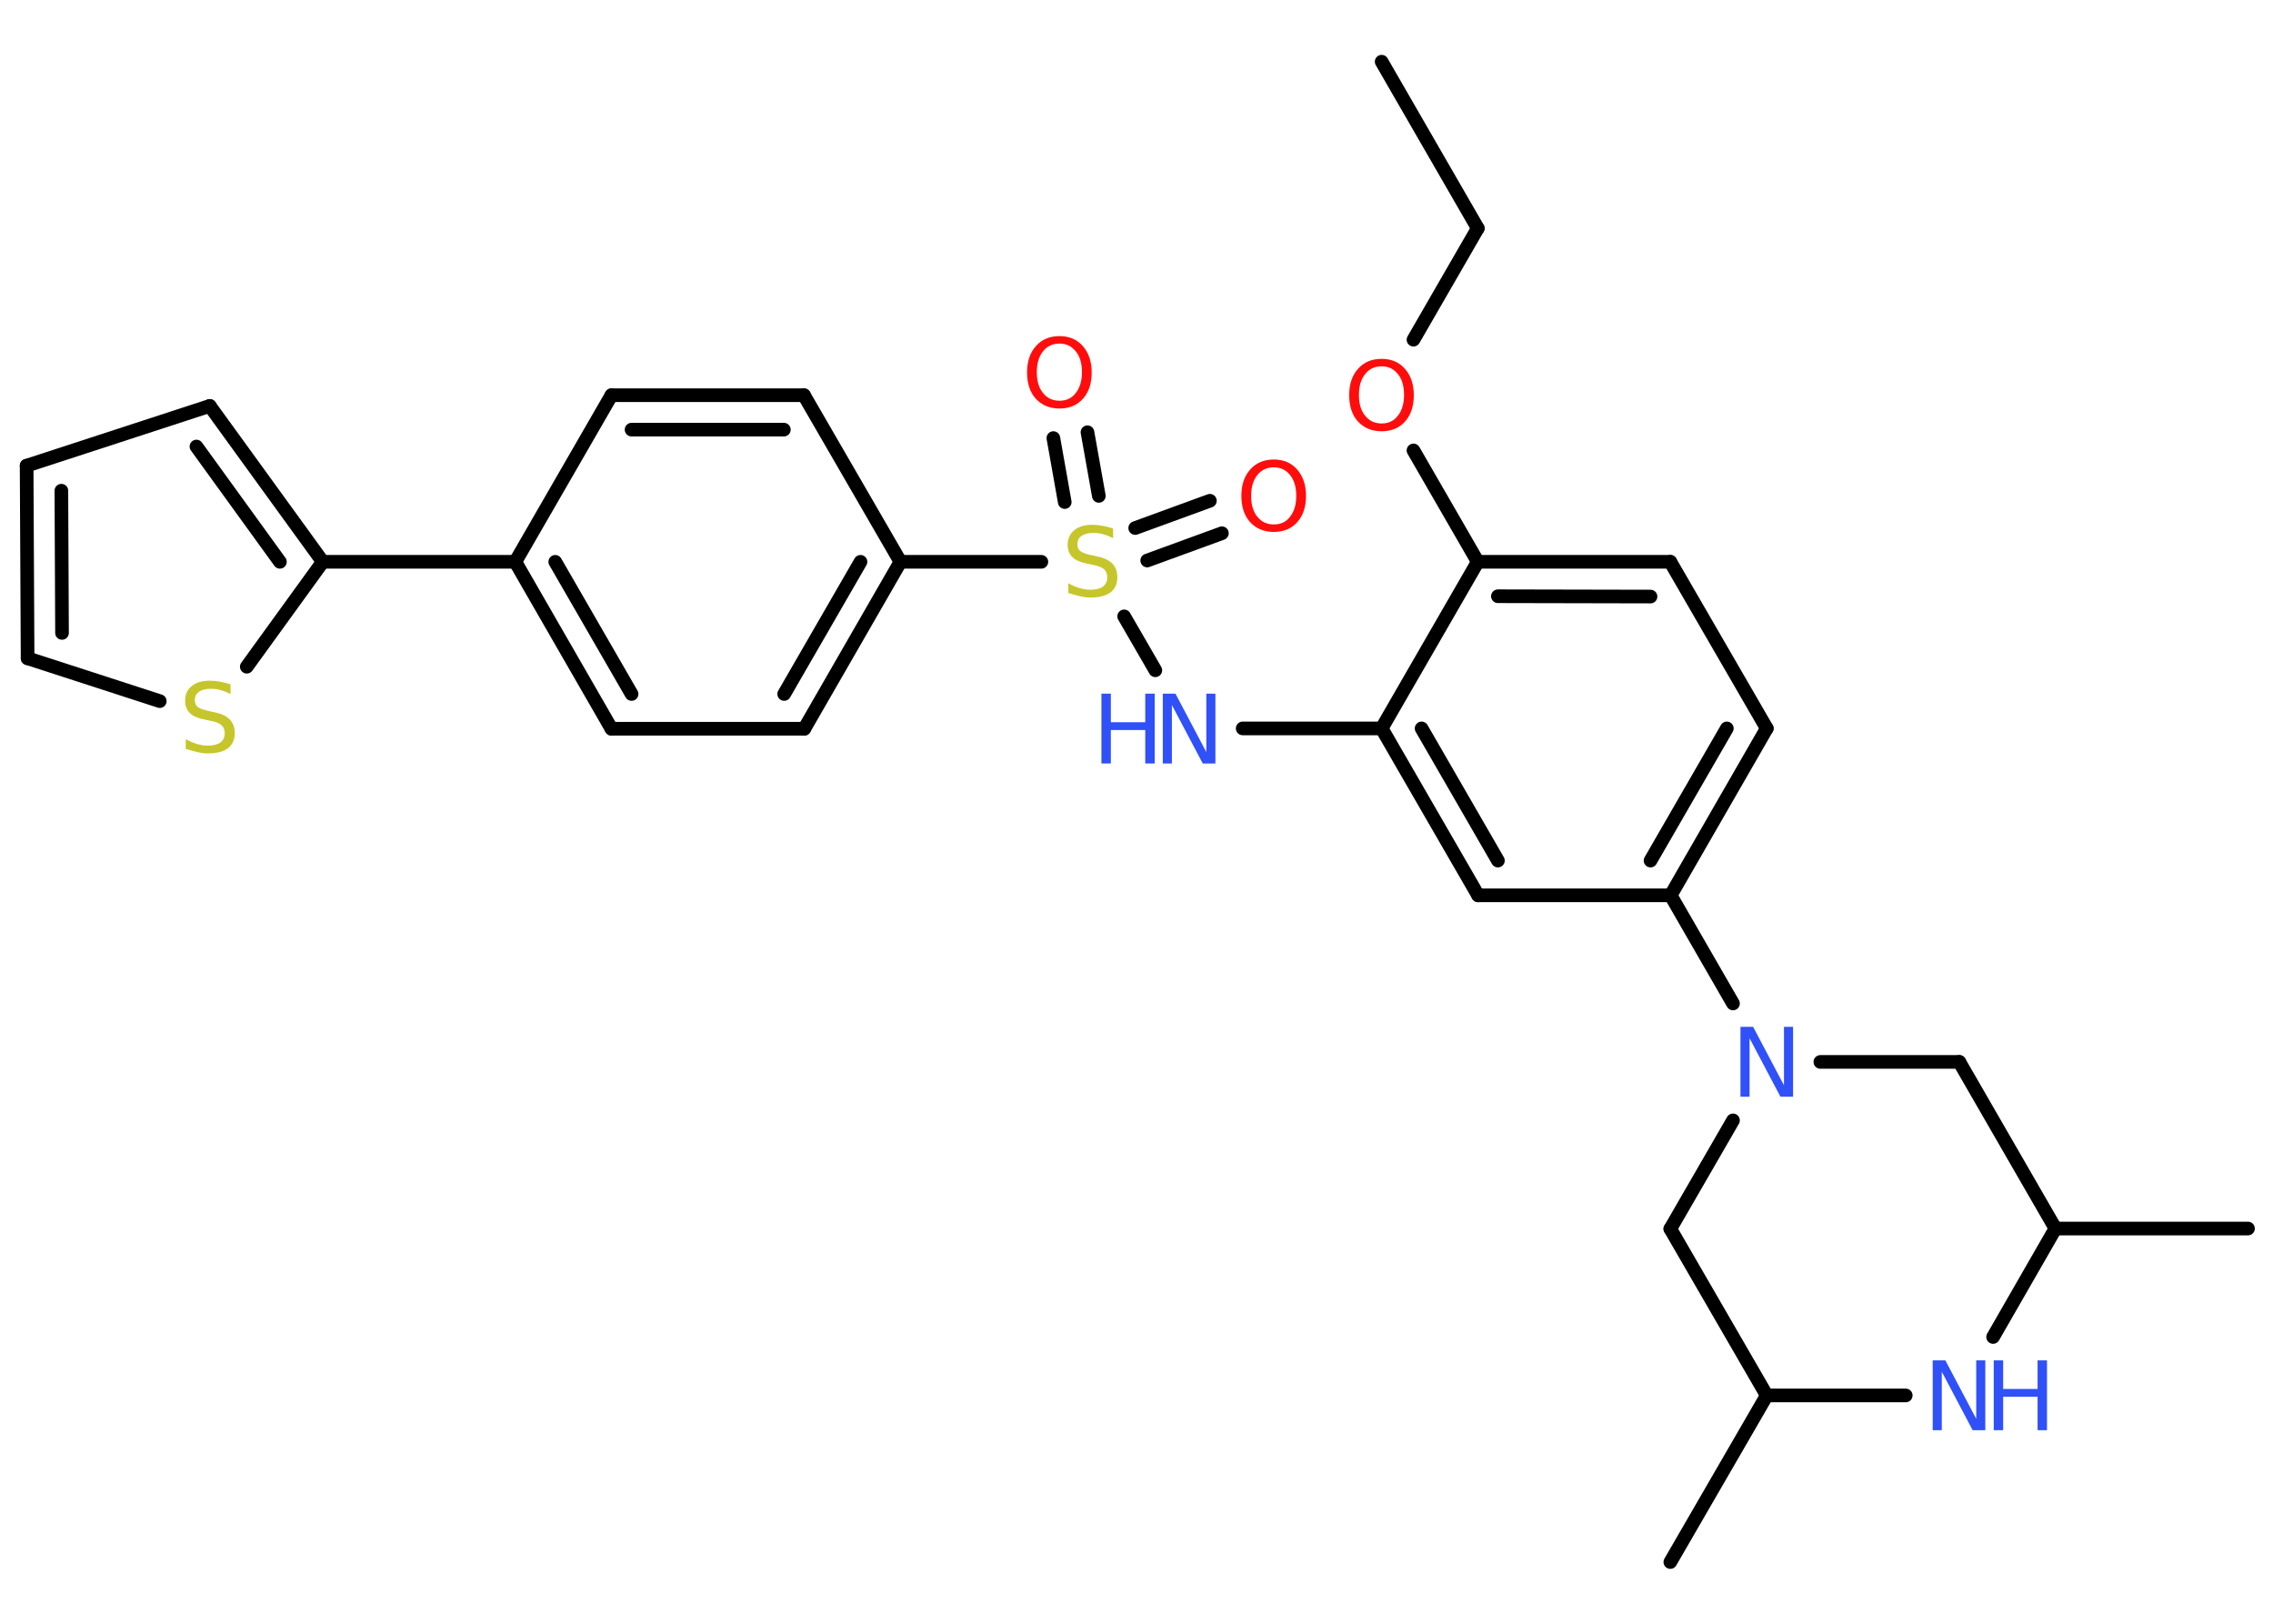 <?xml version='1.0' encoding='UTF-8'?>
<!DOCTYPE svg PUBLIC "-//W3C//DTD SVG 1.1//EN" "http://www.w3.org/Graphics/SVG/1.1/DTD/svg11.dtd">
<svg version='1.2' xmlns='http://www.w3.org/2000/svg' xmlns:xlink='http://www.w3.org/1999/xlink' width='70.0mm' height='50.0mm' viewBox='0 0 70.0 50.0'>
  <desc>Generated by the Chemistry Development Kit (http://github.com/cdk)</desc>
  <g stroke-linecap='round' stroke-linejoin='round' stroke='#000000' stroke-width='.42' fill='#3050F8'>
    <rect x='.0' y='.0' width='70.0' height='50.0' fill='#FFFFFF' stroke='none'/>
    <g id='mol1' class='mol'>
      <line id='mol1bnd1' class='bond' x1='42.55' y1='1.9' x2='45.51' y2='7.03'/>
      <line id='mol1bnd2' class='bond' x1='45.51' y1='7.03' x2='43.53' y2='10.46'/>
      <line id='mol1bnd3' class='bond' x1='43.53' y1='13.87' x2='45.51' y2='17.3'/>
      <g id='mol1bnd4' class='bond'>
        <line x1='51.44' y1='17.3' x2='45.51' y2='17.3'/>
        <line x1='50.83' y1='18.37' x2='46.13' y2='18.36'/>
      </g>
      <line id='mol1bnd5' class='bond' x1='51.44' y1='17.3' x2='54.41' y2='22.43'/>
      <g id='mol1bnd6' class='bond'>
        <line x1='51.45' y1='27.57' x2='54.41' y2='22.43'/>
        <line x1='50.83' y1='26.5' x2='53.18' y2='22.43'/>
      </g>
      <line id='mol1bnd7' class='bond' x1='51.45' y1='27.57' x2='53.37' y2='30.9'/>
      <line id='mol1bnd8' class='bond' x1='56.06' y1='32.7' x2='60.34' y2='32.7'/>
      <line id='mol1bnd9' class='bond' x1='60.34' y1='32.7' x2='63.3' y2='37.83'/>
      <line id='mol1bnd10' class='bond' x1='63.3' y1='37.83' x2='69.23' y2='37.83'/>
      <line id='mol1bnd11' class='bond' x1='63.3' y1='37.83' x2='61.38' y2='41.17'/>
      <line id='mol1bnd12' class='bond' x1='58.69' y1='42.97' x2='54.41' y2='42.97'/>
      <line id='mol1bnd13' class='bond' x1='54.41' y1='42.97' x2='51.44' y2='48.1'/>
      <line id='mol1bnd14' class='bond' x1='54.41' y1='42.97' x2='51.44' y2='37.84'/>
      <line id='mol1bnd15' class='bond' x1='53.37' y1='34.5' x2='51.44' y2='37.84'/>
      <line id='mol1bnd16' class='bond' x1='51.45' y1='27.57' x2='45.52' y2='27.57'/>
      <g id='mol1bnd17' class='bond'>
        <line x1='42.55' y1='22.43' x2='45.52' y2='27.57'/>
        <line x1='43.78' y1='22.43' x2='46.13' y2='26.5'/>
      </g>
      <line id='mol1bnd18' class='bond' x1='45.51' y1='17.3' x2='42.55' y2='22.43'/>
      <line id='mol1bnd19' class='bond' x1='42.55' y1='22.43' x2='38.27' y2='22.43'/>
      <line id='mol1bnd20' class='bond' x1='35.58' y1='20.64' x2='34.62' y2='18.98'/>
      <g id='mol1bnd21' class='bond'>
        <line x1='34.96' y1='16.26' x2='37.26' y2='15.42'/>
        <line x1='35.33' y1='17.26' x2='37.63' y2='16.42'/>
      </g>
      <g id='mol1bnd22' class='bond'>
        <line x1='32.79' y1='15.46' x2='32.44' y2='13.49'/>
        <line x1='33.84' y1='15.27' x2='33.49' y2='13.31'/>
      </g>
      <line id='mol1bnd23' class='bond' x1='32.07' y1='17.3' x2='27.73' y2='17.3'/>
      <g id='mol1bnd24' class='bond'>
        <line x1='24.77' y1='22.44' x2='27.73' y2='17.3'/>
        <line x1='24.15' y1='21.37' x2='26.5' y2='17.3'/>
      </g>
      <line id='mol1bnd25' class='bond' x1='24.77' y1='22.44' x2='18.83' y2='22.44'/>
      <g id='mol1bnd26' class='bond'>
        <line x1='15.87' y1='17.3' x2='18.83' y2='22.44'/>
        <line x1='17.1' y1='17.3' x2='19.45' y2='21.37'/>
      </g>
      <line id='mol1bnd27' class='bond' x1='15.87' y1='17.3' x2='9.94' y2='17.3'/>
      <g id='mol1bnd28' class='bond'>
        <line x1='9.94' y1='17.3' x2='6.46' y2='12.5'/>
        <line x1='8.62' y1='17.3' x2='6.05' y2='13.75'/>
      </g>
      <line id='mol1bnd29' class='bond' x1='6.46' y1='12.5' x2='.82' y2='14.34'/>
      <g id='mol1bnd30' class='bond'>
        <line x1='.82' y1='14.34' x2='.85' y2='20.27'/>
        <line x1='1.89' y1='15.11' x2='1.91' y2='19.49'/>
      </g>
      <line id='mol1bnd31' class='bond' x1='.85' y1='20.27' x2='4.92' y2='21.59'/>
      <line id='mol1bnd32' class='bond' x1='9.94' y1='17.3' x2='7.6' y2='20.53'/>
      <line id='mol1bnd33' class='bond' x1='15.87' y1='17.3' x2='18.83' y2='12.17'/>
      <g id='mol1bnd34' class='bond'>
        <line x1='24.76' y1='12.17' x2='18.83' y2='12.17'/>
        <line x1='24.14' y1='13.23' x2='19.45' y2='13.23'/>
      </g>
      <line id='mol1bnd35' class='bond' x1='27.73' y1='17.3' x2='24.76' y2='12.17'/>
      <path id='mol1atm3' class='atom' d='M42.55 11.28q-.32 .0 -.51 .24q-.19 .24 -.19 .64q.0 .41 .19 .64q.19 .24 .51 .24q.32 .0 .5 -.24q.19 -.24 .19 -.64q.0 -.41 -.19 -.64q-.19 -.24 -.5 -.24zM42.55 11.05q.45 .0 .72 .31q.27 .31 .27 .81q.0 .51 -.27 .81q-.27 .3 -.72 .3q-.45 .0 -.73 -.3q-.27 -.3 -.27 -.81q.0 -.51 .27 -.81q.27 -.31 .73 -.31z' stroke='none' fill='#FF0D0D'/>
      <path id='mol1atm8' class='atom' d='M53.6 31.62h.39l.95 1.8v-1.8h.28v2.15h-.39l-.95 -1.8v1.8h-.28v-2.15z' stroke='none'/>
      <g id='mol1atm12' class='atom'>
        <path d='M59.52 41.89h.39l.95 1.8v-1.8h.28v2.15h-.39l-.95 -1.8v1.8h-.28v-2.15z' stroke='none'/>
        <path d='M61.4 41.89h.29v.88h1.06v-.88h.29v2.15h-.29v-1.03h-1.06v1.03h-.29v-2.15z' stroke='none'/>
      </g>
      <g id='mol1atm18' class='atom'>
        <path d='M35.81 21.36h.39l.95 1.8v-1.8h.28v2.15h-.39l-.95 -1.8v1.8h-.28v-2.15z' stroke='none'/>
        <path d='M33.92 21.36h.29v.88h1.06v-.88h.29v2.15h-.29v-1.03h-1.06v1.03h-.29v-2.15z' stroke='none'/>
      </g>
      <path id='mol1atm19' class='atom' d='M34.28 16.29v.28q-.16 -.08 -.31 -.12q-.15 -.04 -.29 -.04q-.24 .0 -.37 .09q-.13 .09 -.13 .26q.0 .14 .09 .21q.09 .07 .32 .12l.18 .04q.32 .06 .48 .22q.16 .16 .16 .42q.0 .31 -.21 .47q-.21 .16 -.62 .16q-.15 .0 -.32 -.04q-.17 -.04 -.36 -.1v-.3q.18 .1 .35 .15q.17 .05 .33 .05q.25 .0 .39 -.1q.13 -.1 .13 -.28q.0 -.16 -.1 -.25q-.1 -.09 -.32 -.13l-.18 -.04q-.33 -.06 -.47 -.2q-.15 -.14 -.15 -.38q.0 -.29 .2 -.45q.2 -.17 .56 -.17q.15 .0 .31 .03q.16 .03 .32 .08z' stroke='none' fill='#C6C62C'/>
      <path id='mol1atm20' class='atom' d='M39.23 14.39q-.32 .0 -.51 .24q-.19 .24 -.19 .64q.0 .41 .19 .64q.19 .24 .51 .24q.32 .0 .5 -.24q.19 -.24 .19 -.64q.0 -.41 -.19 -.64q-.19 -.24 -.5 -.24zM39.23 14.15q.45 .0 .72 .31q.27 .31 .27 .81q.0 .51 -.27 .81q-.27 .3 -.72 .3q-.45 .0 -.73 -.3q-.27 -.3 -.27 -.81q.0 -.51 .27 -.81q.27 -.31 .73 -.31z' stroke='none' fill='#FF0D0D'/>
      <path id='mol1atm21' class='atom' d='M32.63 10.58q-.32 .0 -.51 .24q-.19 .24 -.19 .64q.0 .41 .19 .64q.19 .24 .51 .24q.32 .0 .5 -.24q.19 -.24 .19 -.64q.0 -.41 -.19 -.64q-.19 -.24 -.5 -.24zM32.63 10.35q.45 .0 .72 .31q.27 .31 .27 .81q.0 .51 -.27 .81q-.27 .3 -.72 .3q-.45 .0 -.73 -.3q-.27 -.3 -.27 -.81q.0 -.51 .27 -.81q.27 -.31 .73 -.31z' stroke='none' fill='#FF0D0D'/>
      <path id='mol1atm30' class='atom' d='M7.1 21.09v.28q-.16 -.08 -.31 -.12q-.15 -.04 -.29 -.04q-.24 .0 -.37 .09q-.13 .09 -.13 .26q.0 .14 .09 .21q.09 .07 .32 .12l.18 .04q.32 .06 .48 .22q.16 .16 .16 .42q.0 .31 -.21 .47q-.21 .16 -.62 .16q-.15 .0 -.32 -.04q-.17 -.04 -.36 -.1v-.3q.18 .1 .35 .15q.17 .05 .33 .05q.25 .0 .39 -.1q.13 -.1 .13 -.28q.0 -.16 -.1 -.25q-.1 -.09 -.32 -.13l-.18 -.04q-.33 -.06 -.47 -.2q-.15 -.14 -.15 -.38q.0 -.29 .2 -.45q.2 -.17 .56 -.17q.15 .0 .31 .03q.16 .03 .32 .08z' stroke='none' fill='#C6C62C'/>
    </g>
  </g>
</svg>
